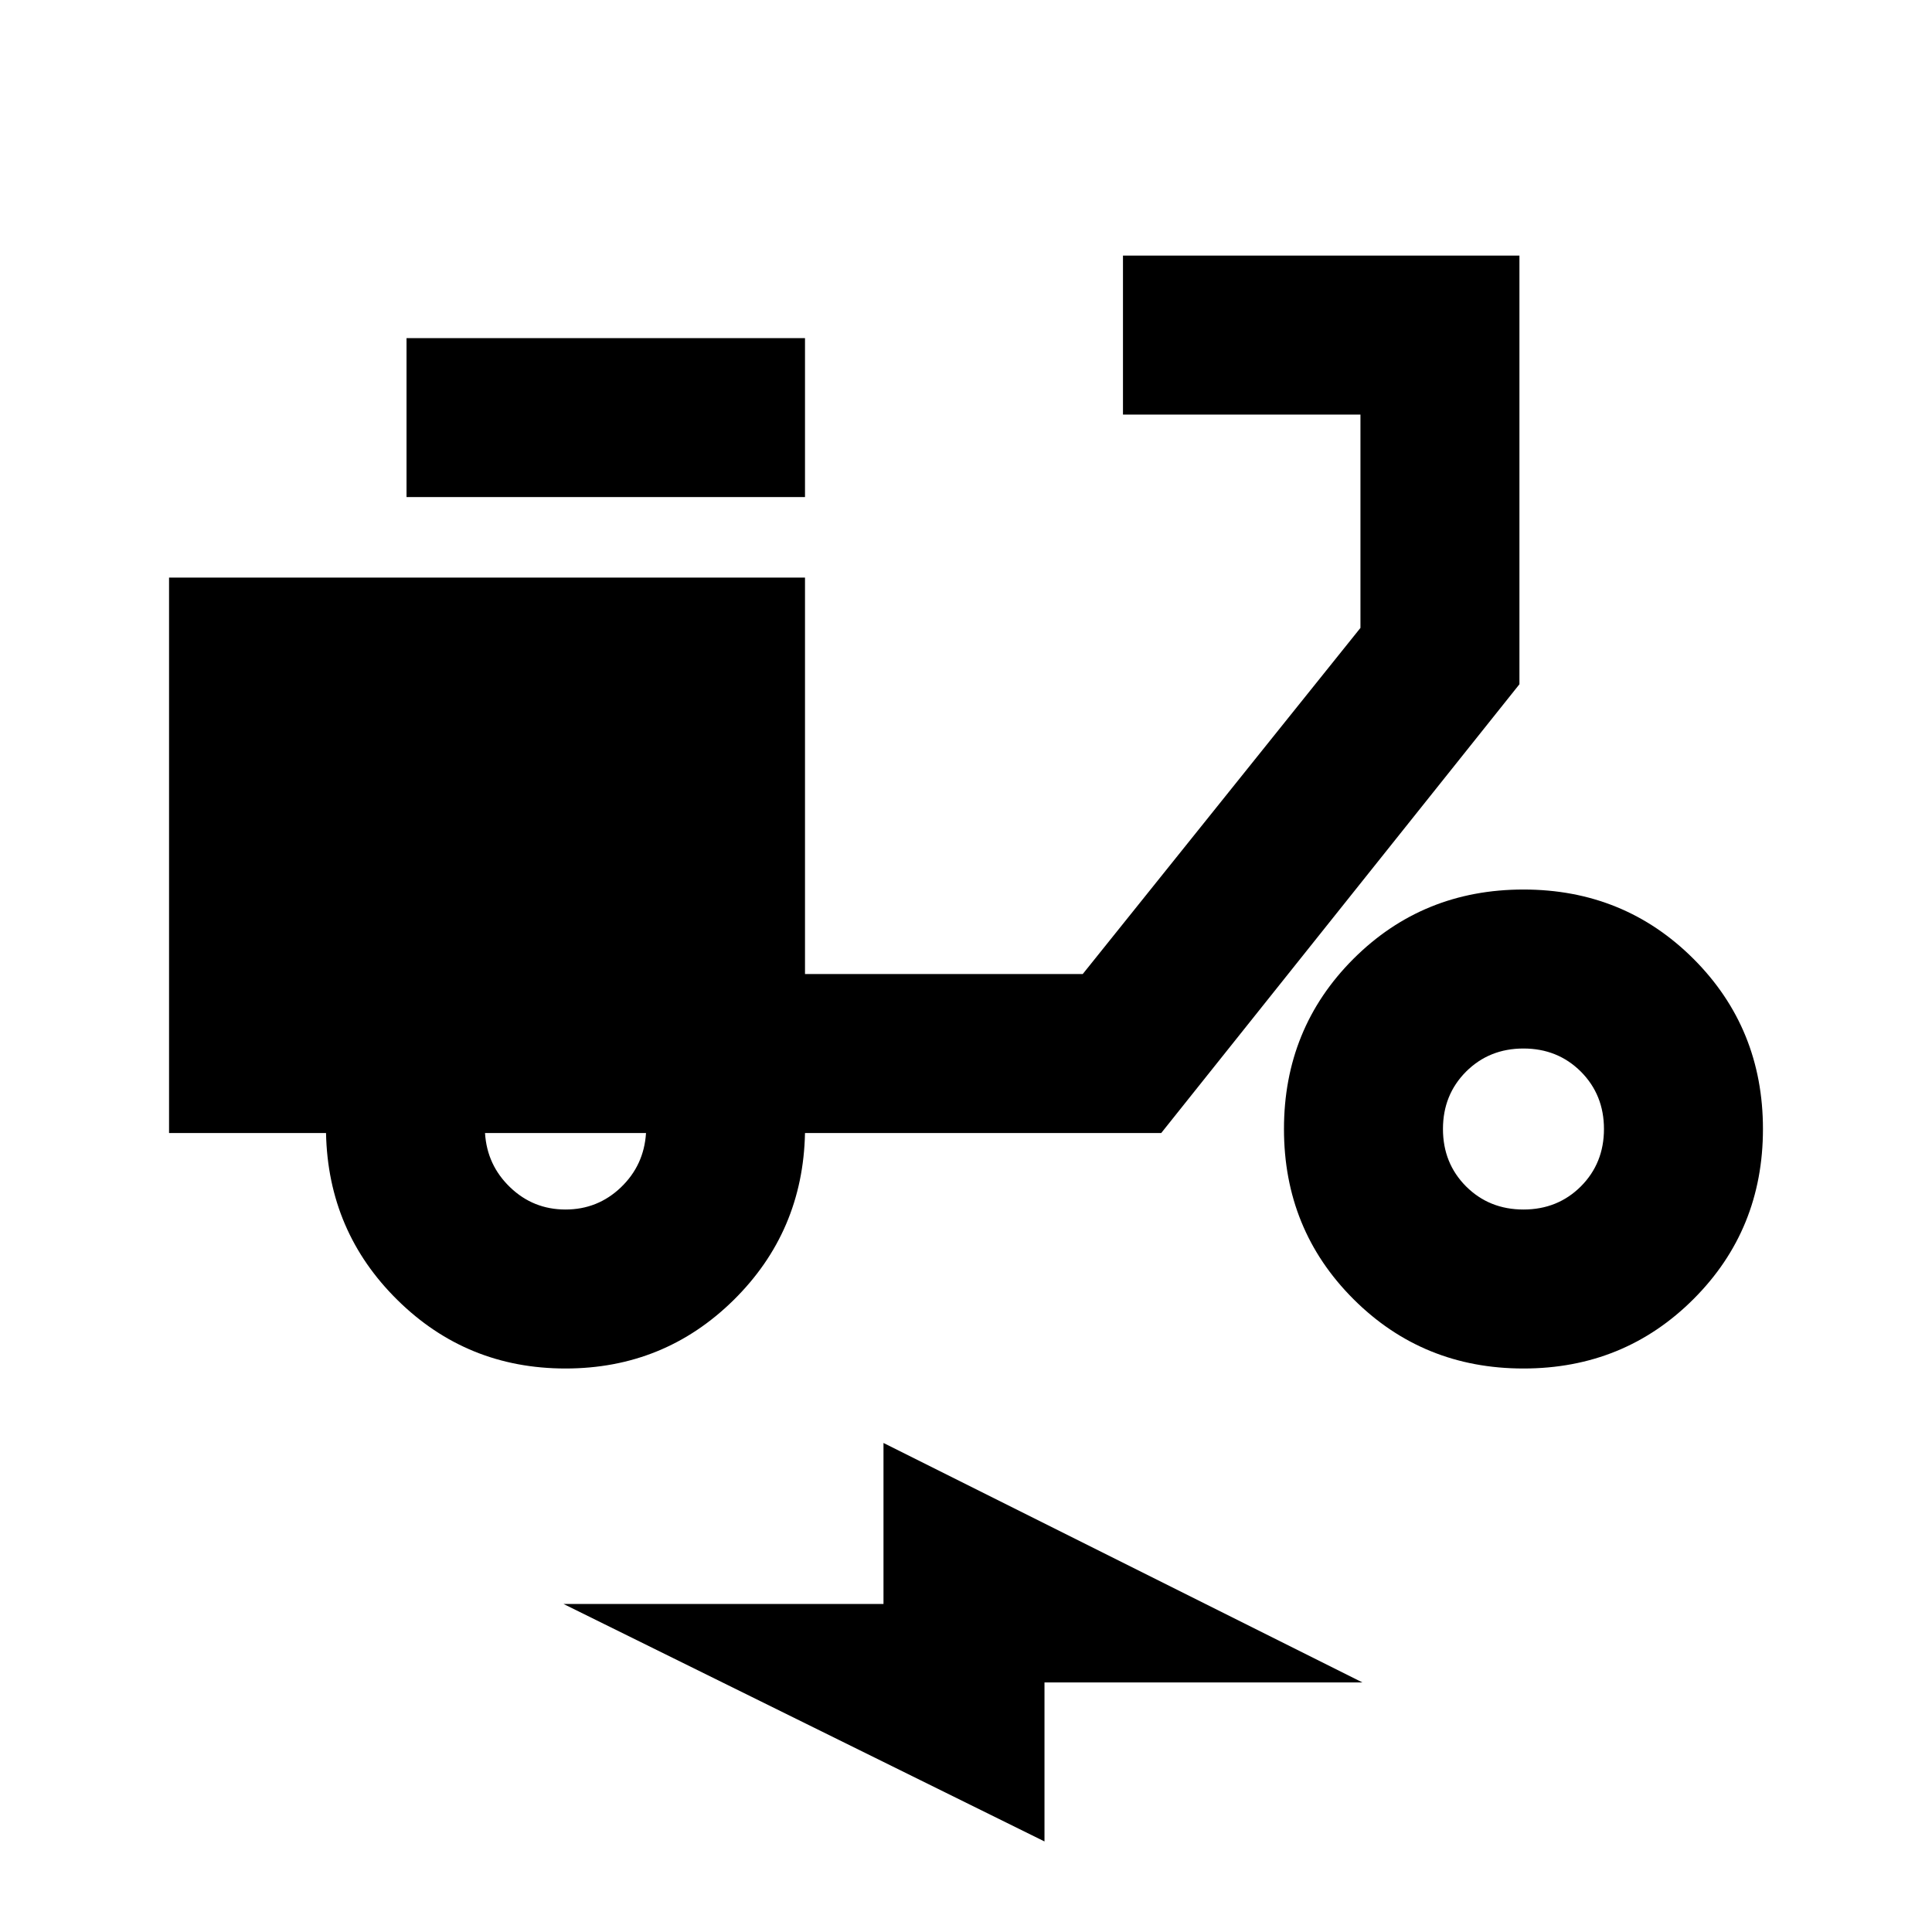 <svg xmlns="http://www.w3.org/2000/svg" height="24" width="24"><path d="M7.025 17Q5.8 17 4.938 16.15Q4.075 15.3 4.05 14.075H2.1V7.175H10V12.1H13.45L16.9 7.8V5.15H13.95V3.175H18.875V8.5L14.425 14.075H10Q9.975 15.3 9.113 16.15Q8.25 17 7.025 17ZM7.025 15.025Q7.425 15.025 7.713 14.75Q8 14.475 8.025 14.075H6.025Q6.05 14.475 6.338 14.75Q6.625 15.025 7.025 15.025ZM5.05 6.175V4.2H10V6.175ZM18.925 17Q17.675 17 16.812 16.137Q15.95 15.275 15.95 14.025Q15.95 12.775 16.812 11.912Q17.675 11.05 18.925 11.05Q20.175 11.05 21.038 11.912Q21.9 12.775 21.9 14.025Q21.9 15.275 21.038 16.137Q20.175 17 18.925 17ZM18.925 15.025Q19.35 15.025 19.638 14.738Q19.925 14.45 19.925 14.025Q19.925 13.6 19.638 13.312Q19.35 13.025 18.925 13.025Q18.5 13.025 18.212 13.312Q17.925 13.6 17.925 14.025Q17.925 14.45 18.212 14.738Q18.5 15.025 18.925 15.025ZM12.975 22.875 7 19.925H10.975V17.925L16.925 20.9H12.975Z"/></svg>